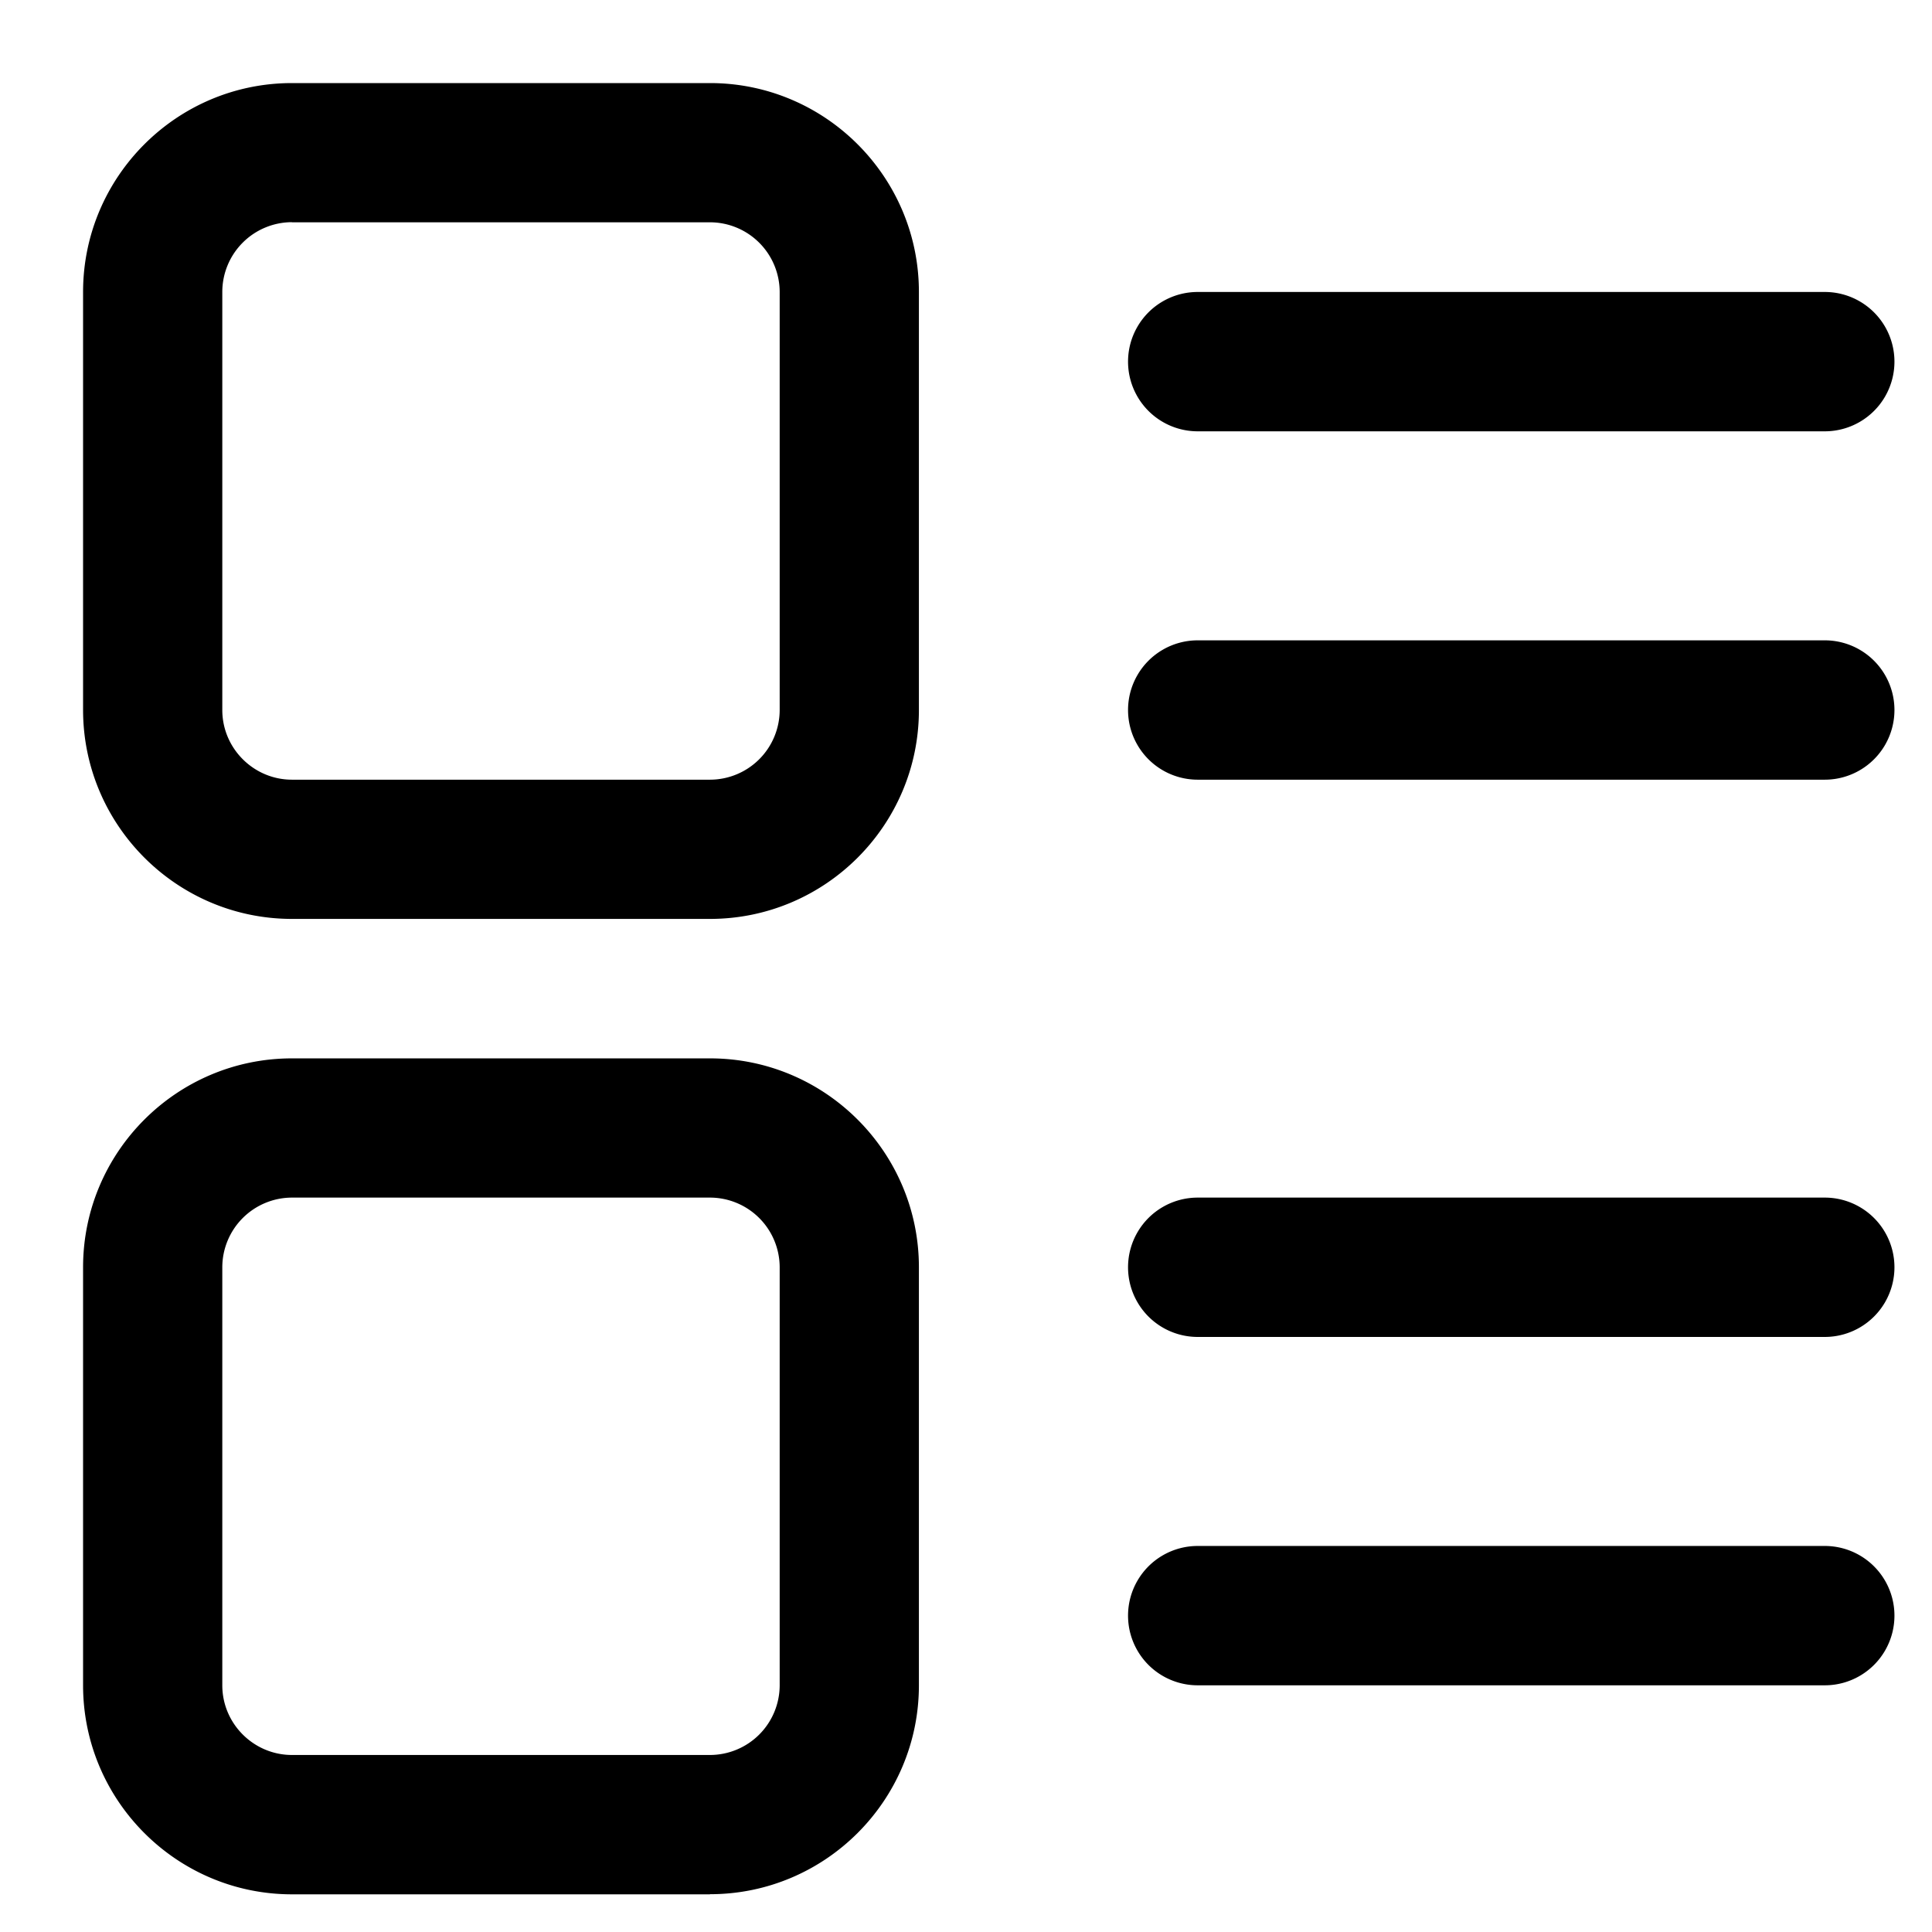 <svg xmlns="http://www.w3.org/2000/svg" width="16" height="16"><path fill="currentColor" fill-rule="nonzero" d="M15.11 3.572H9.919a.577.577 0 1 1 0-1.154h5.193a.577.577 0 1 1 0 1.154Zm0 2.885H9.919a.577.577 0 1 1 0-1.154h5.193a.577.577 0 1 1 0 1.154Zm0 4.615H9.919a.576.576 0 1 1 0-1.154h5.193a.576.576 0 1 1 0 1.154Zm0 2.885H9.919a.576.576 0 1 1 0-1.154h5.193a.576.576 0 1 1 0 1.154ZM5.88 7.61H2.418c-.954 0-1.73-.777-1.73-1.731V2.418c0-.954.776-1.73 1.73-1.73H5.88c.954 0 1.73.776 1.73 1.73V5.88c0 .954-.776 1.73-1.73 1.73ZM2.418 1.84a.578.578 0 0 0-.577.577V5.88c0 .318.26.577.577.577H5.88a.578.578 0 0 0 .577-.577V2.418a.578.578 0 0 0-.577-.577H2.418ZM5.88 15.688H2.418c-.954 0-1.73-.777-1.73-1.731v-3.462c0-.954.776-1.73 1.73-1.73H5.88c.954 0 1.73.776 1.73 1.73v3.462c0 .954-.776 1.73-1.73 1.73Zm-3.462-5.77a.578.578 0 0 0-.577.577v3.462c0 .318.26.577.577.577H5.88a.578.578 0 0 0 .577-.577v-3.462a.578.578 0 0 0-.577-.577H2.418Z"/></svg>